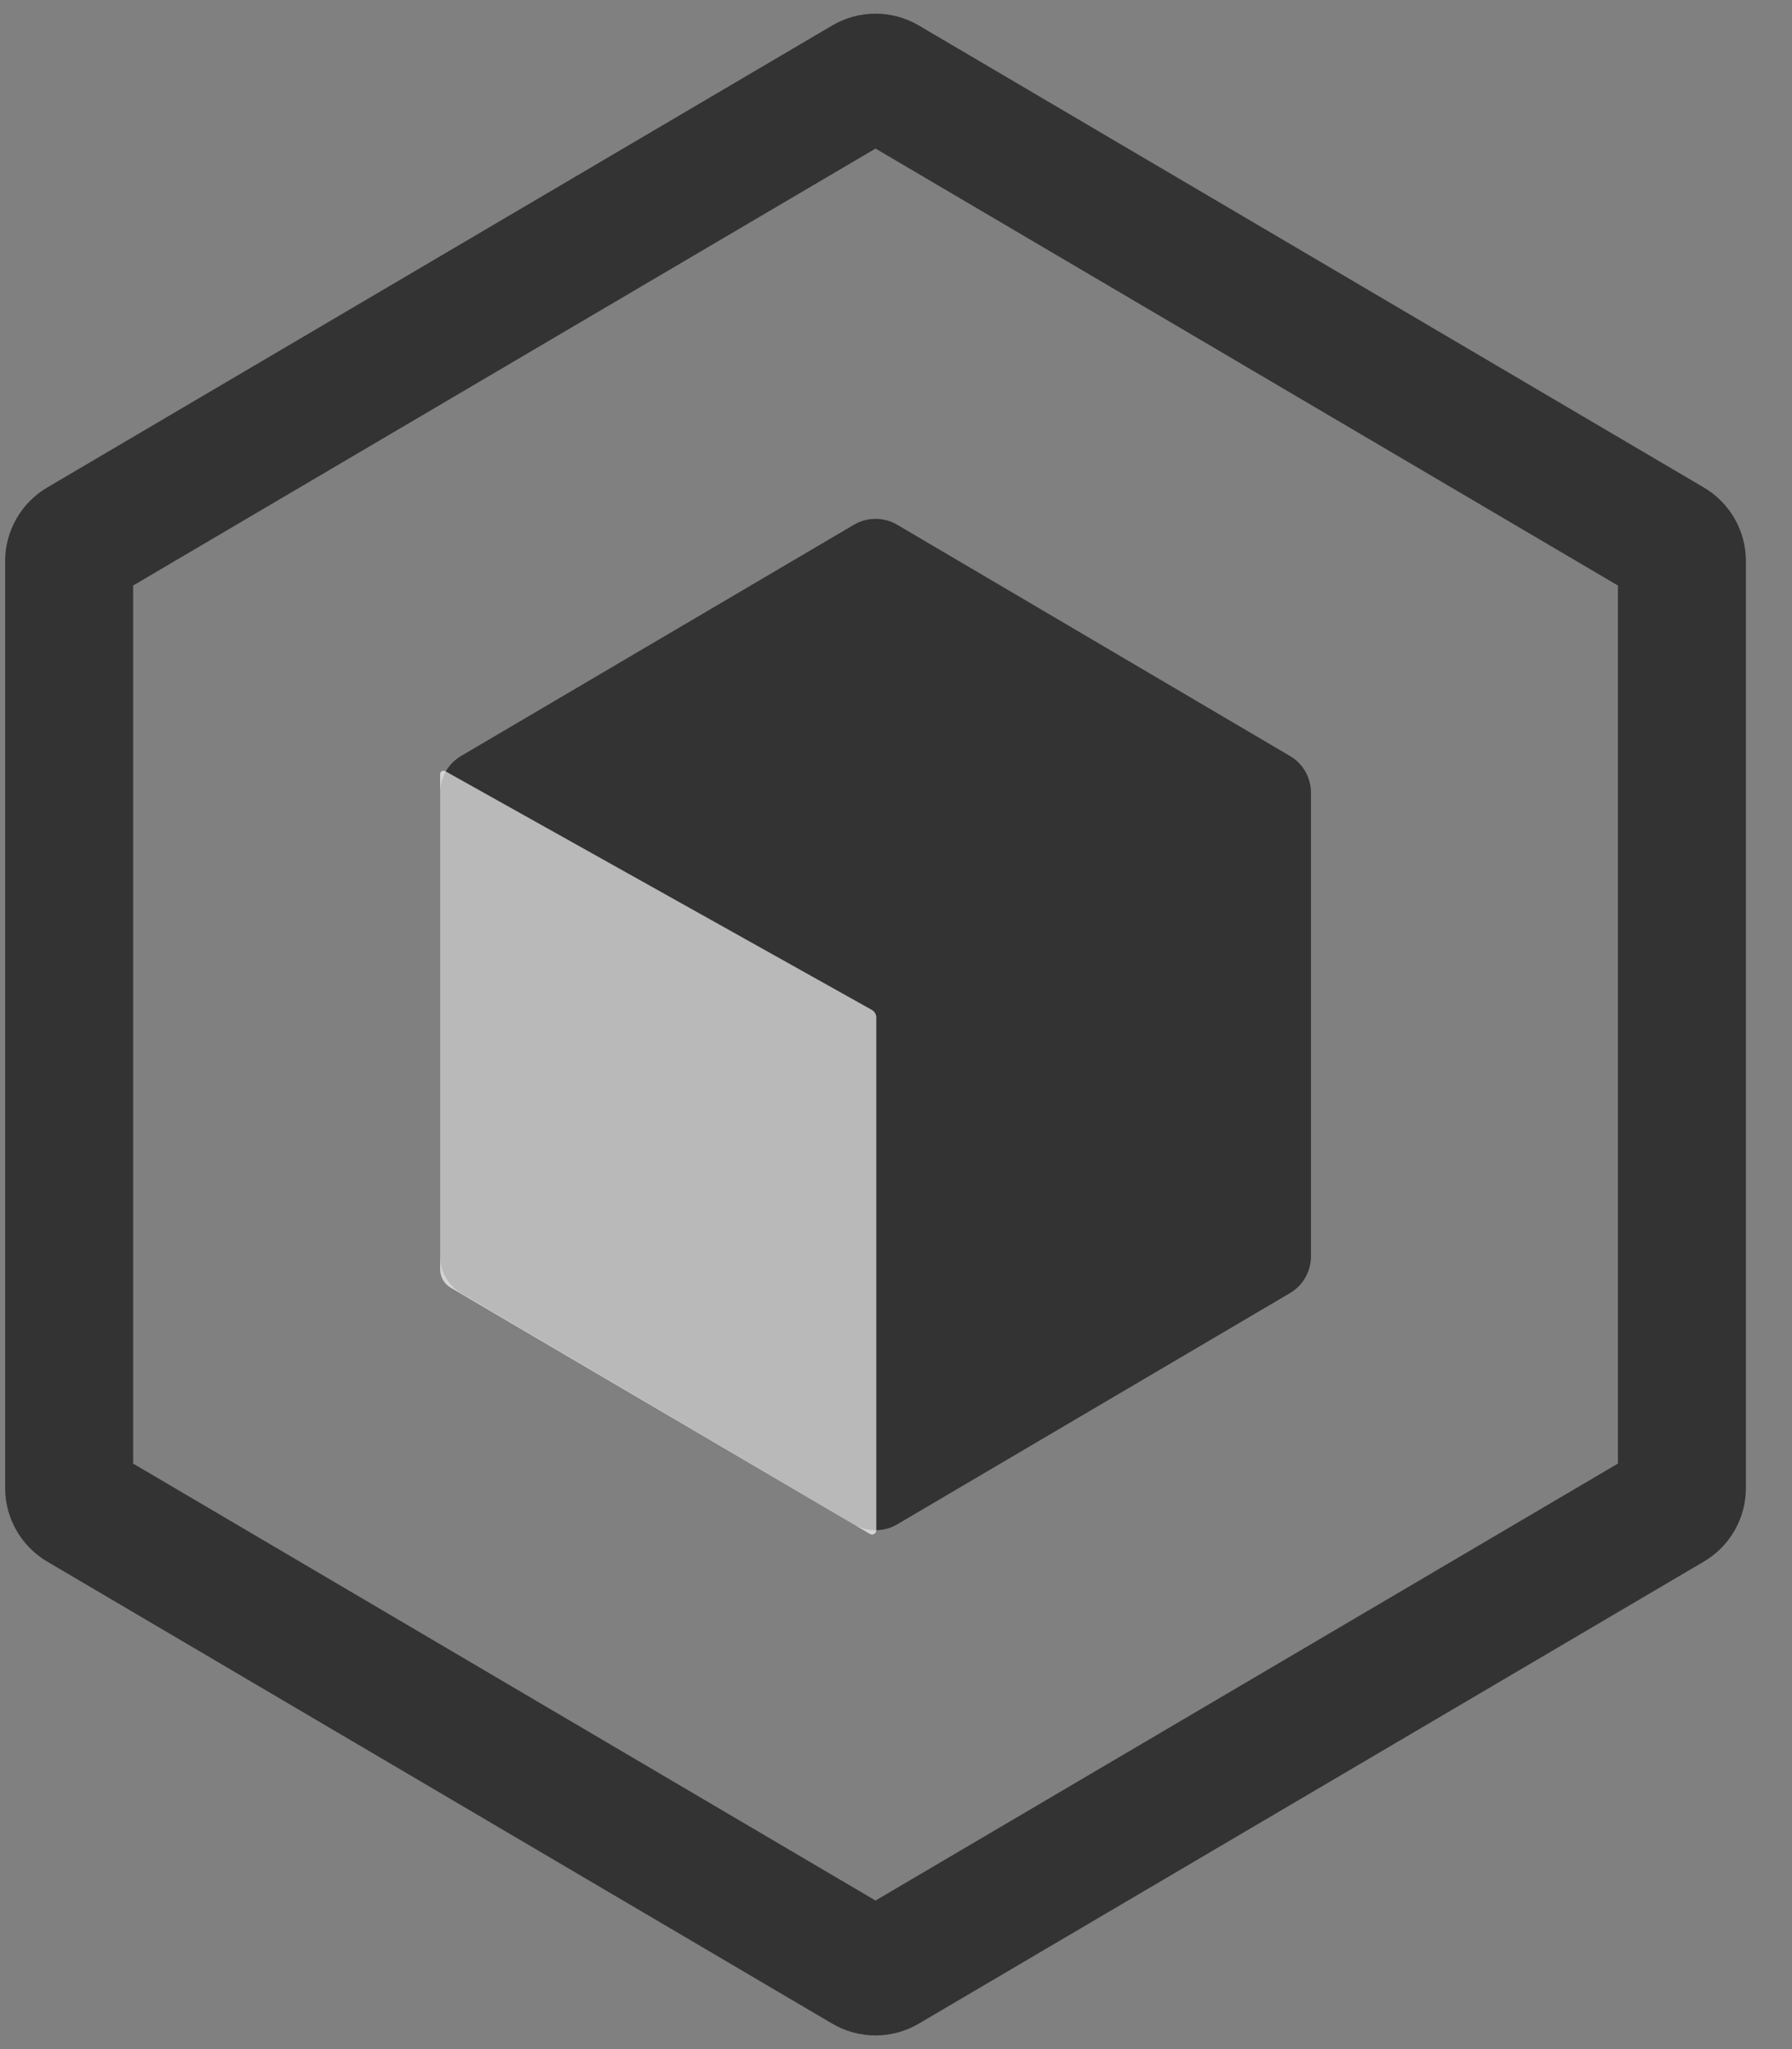 <svg width="21" height="24" viewBox="0 0 21 24" fill="none" xmlns="http://www.w3.org/2000/svg">
<rect x="0" y="0" width="21" height="24" fill="#808080" stroke="none"/>
<path fill-rule="evenodd" clip-rule="evenodd" d="M10.26 1.74L1.56 6.858V17.142L10.26 22.26L18.96 17.142V6.858L10.26 1.74ZM10.767 0.298C10.454 0.114 10.066 0.114 9.753 0.298L0.553 5.71C0.248 5.89 0.06 6.218 0.06 6.572V17.428C0.06 17.782 0.248 18.11 0.553 18.29L9.753 23.702C10.066 23.886 10.454 23.886 10.767 23.702L19.967 18.29C20.273 18.11 20.46 17.782 20.46 17.428V6.572C20.46 6.218 20.273 5.89 19.967 5.71L10.767 0.298Z" fill="#333333"/>
<path d="M10.007 6.146C10.163 6.054 10.357 6.054 10.514 6.146L15.116 8.854C15.269 8.943 15.363 9.107 15.363 9.285V14.715C15.363 14.893 15.269 15.056 15.116 15.146L10.514 17.854C10.357 17.946 10.163 17.946 10.007 17.854L5.404 15.146C5.252 15.056 5.158 14.893 5.158 14.715V9.285C5.158 9.107 5.252 8.943 5.404 8.854L10.007 6.146Z" fill="#333333"/>
<path opacity="0.66" d="M5.158 9.066C5.158 9.036 5.191 9.017 5.217 9.032L10.218 11.829C10.249 11.847 10.269 11.88 10.269 11.916L10.269 17.923C10.269 17.962 10.227 17.986 10.194 17.966L5.281 15.082C5.205 15.037 5.158 14.955 5.158 14.867V9.066Z" fill="white"/>
</svg>
